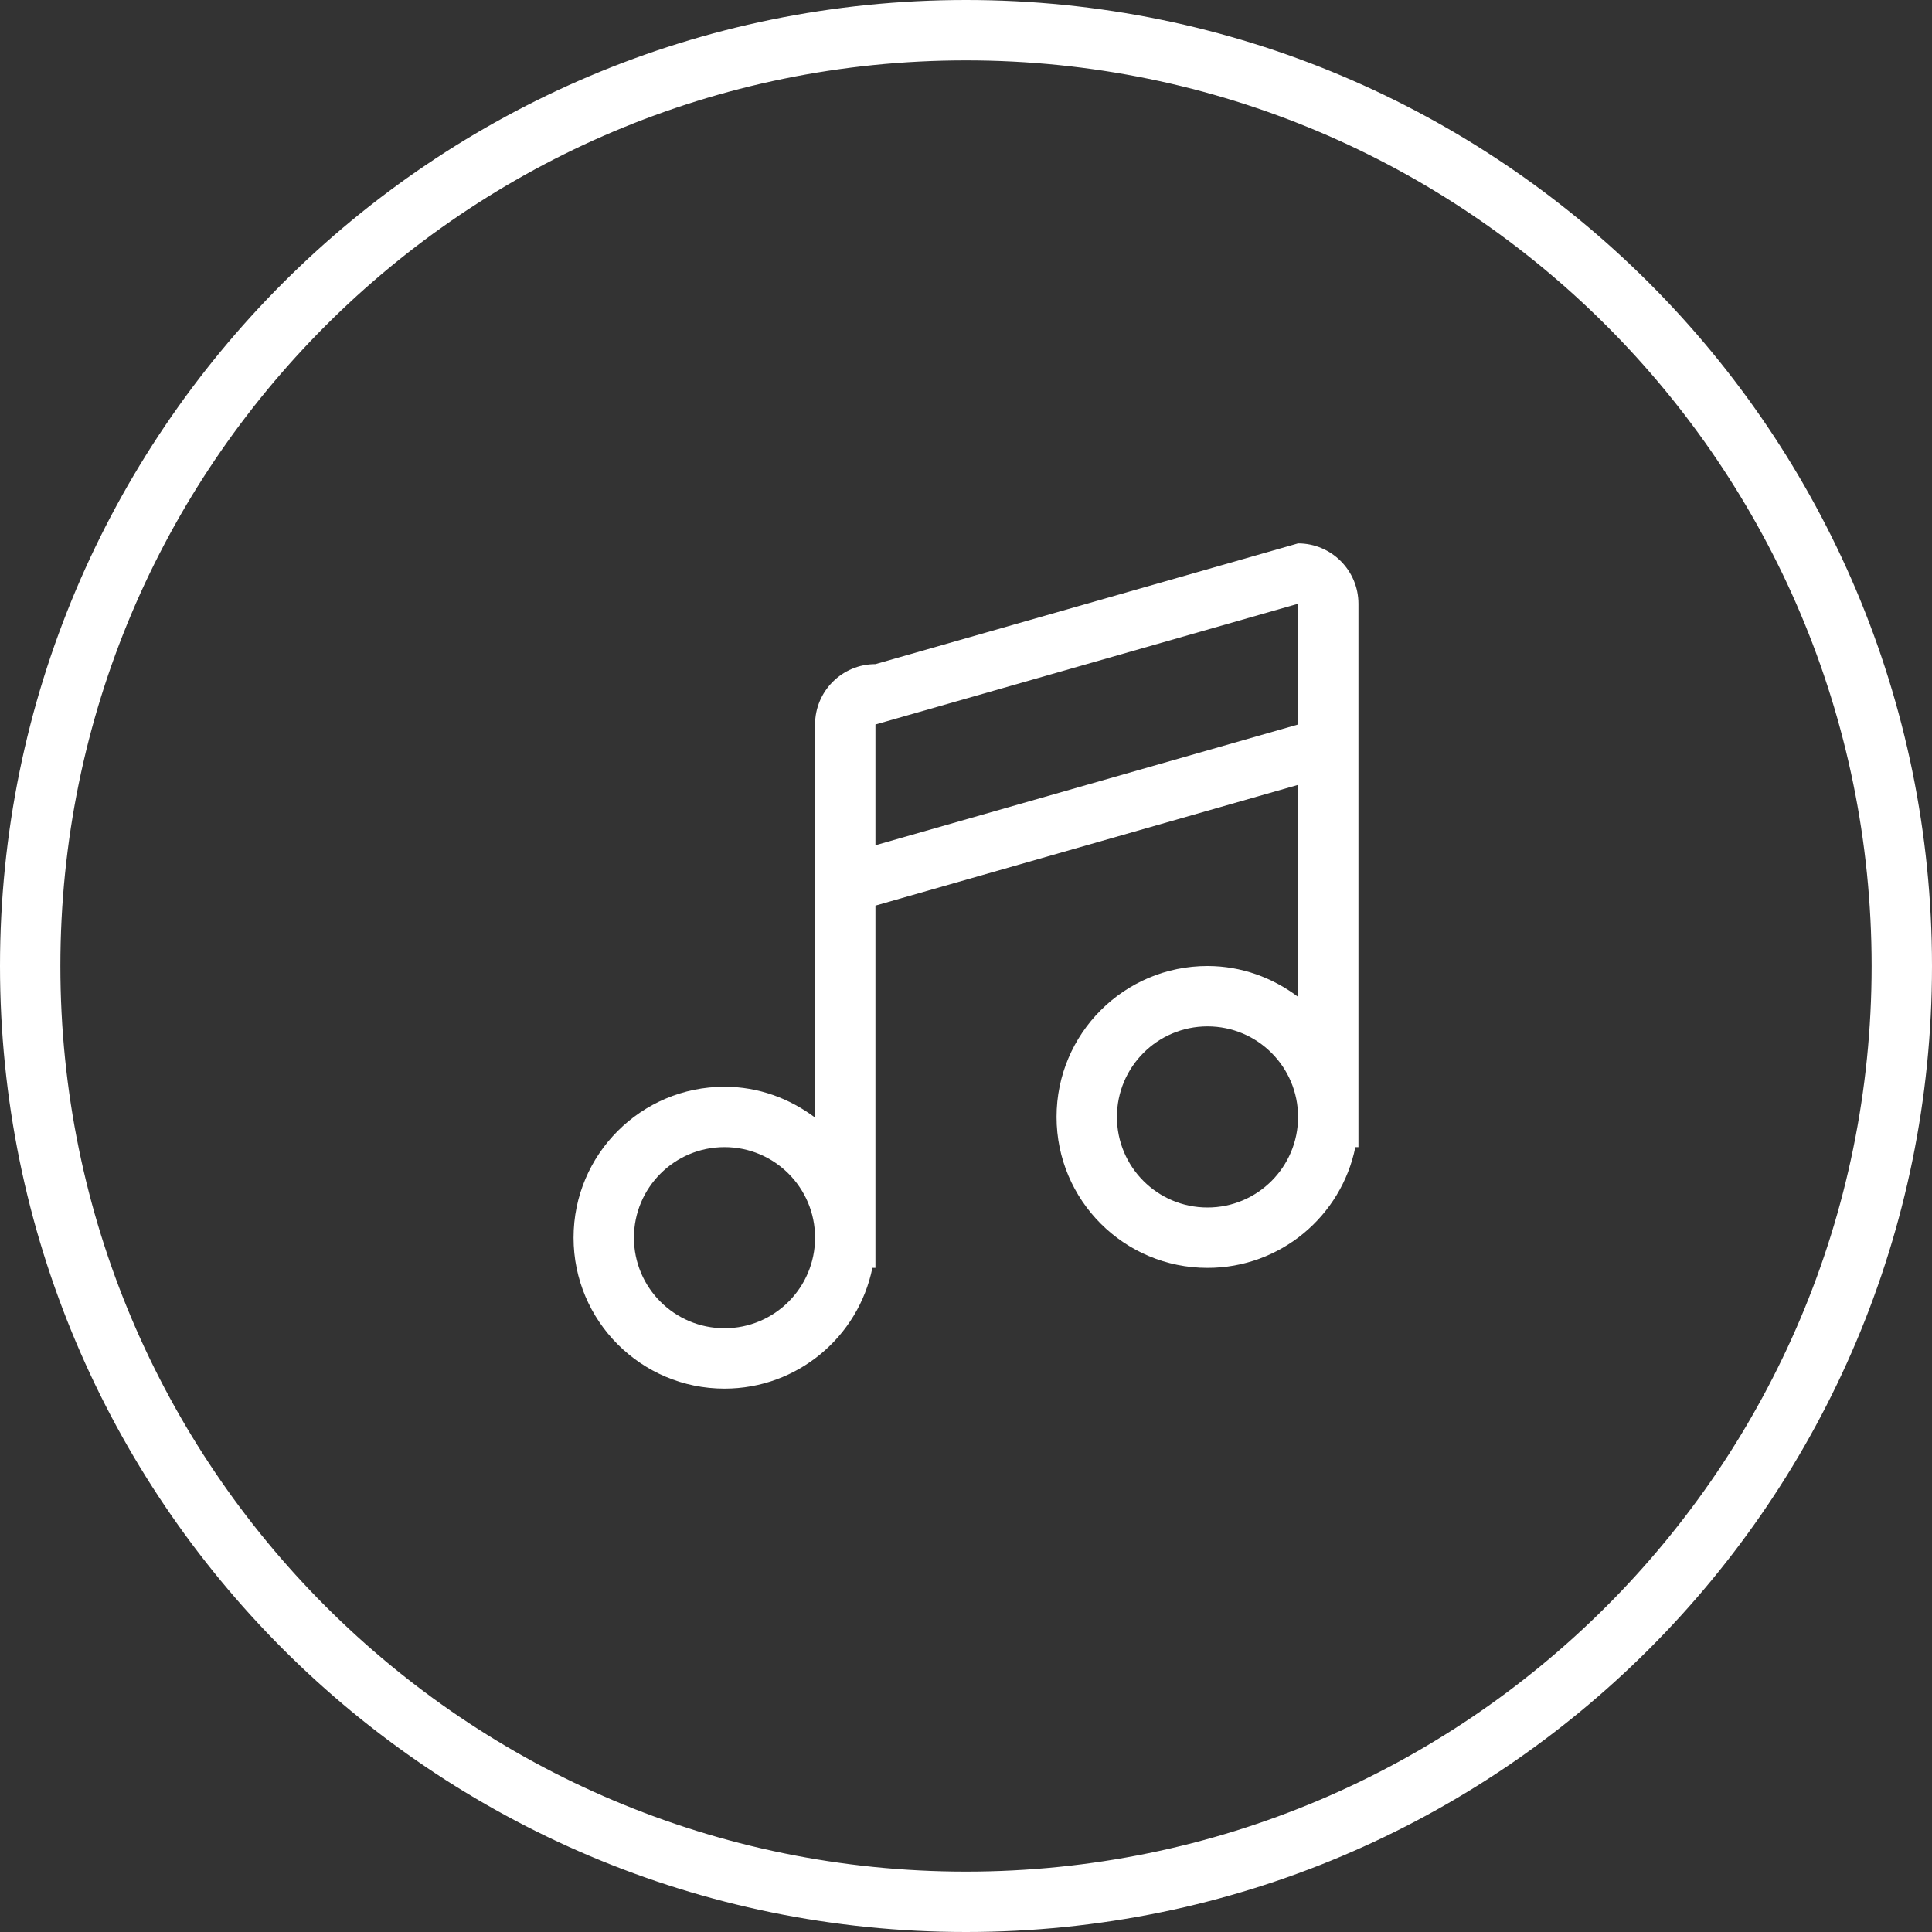 <?xml version="1.0" encoding="UTF-8" standalone="no"?>
<!-- Generator: Adobe Illustrator 16.0.0, SVG Export Plug-In . SVG Version: 6.00 Build 0)  -->

<svg
   xmlns:dc="http://purl.org/dc/elements/1.1/"
   xmlns:cc="http://creativecommons.org/ns#"
   xmlns:rdf="http://www.w3.org/1999/02/22-rdf-syntax-ns#"
   xmlns:svg="http://www.w3.org/2000/svg"
   xmlns="http://www.w3.org/2000/svg"
   xmlns:sodipodi="http://sodipodi.sourceforge.net/DTD/sodipodi-0.dtd"
   xmlns:inkscape="http://www.inkscape.org/namespaces/inkscape"
   version="1.1"
   id="Capa_1"
   x="0px"
   y="0px"
   width="64px"
   height="64px"
   viewBox="0 0 64 64"
   style="enable-background:new 0 0 64 64;"
   xml:space="preserve"
   inkscape:version="0.91 r13725"
   sodipodi:docname="white-musical-note-symbol-in-circular-button-outlined-symbol.svg"
   inkscape:export-filename="C:\Users\david\Dropbox\00_ComputerSync\Documents\git-repositories\PiScore\gui\white-50px-musical-note-symbol-in-circular-button-outlined-symbol.png"
   inkscape:export-xdpi="70.309998"
   inkscape:export-ydpi="70.309998"><rect x="0" y="0" width="64" height="64" fill="#333333" stroke="none"/><defs
     id="defs49" /><sodipodi:namedview
     pagecolor="#ffffff"
     bordercolor="#666666"
     borderopacity="1"
     objecttolerance="10"
     gridtolerance="10"
     guidetolerance="10"
     inkscape:pageopacity="0"
     inkscape:pageshadow="2"
     inkscape:window-width="1600"
     inkscape:window-height="837"
     id="namedview47"
     showgrid="false"
     inkscape:zoom="3.6875"
     inkscape:cx="-8.5423729"
     inkscape:cy="32"
     inkscape:window-x="-8"
     inkscape:window-y="-8"
     inkscape:window-maximized="1"
     inkscape:current-layer="Capa_1" /><g
     id="g3"
     style="fill:#ffffff"><g
       id="g5"
       style="fill:#ffffff"><g
         id="circle_16_"
         style="fill:#ffffff"><g
           id="g8"
           style="fill:#ffffff"><path
             d="M32,0C14.327,0,0,14.327,0,32s14.327,32,32,32s32-14.327,32-32S49.673,0,32,0z M32,62C15.432,62,2,48.568,2,32      C2,15.432,15.432,2,32,2c16.568,0,30,13.432,30,30C62,48.568,48.568,62,32,62z"
             id="path10"
             style="fill:#ffffff" /></g></g><g
         id="music"
         style="fill:#ffffff"><g
           id="g13"
           style="fill:#ffffff"><path
             d="M43,18l-14,4c-1.104,0-2,0.896-2,2v13.021C26.162,36.391,25.131,36,24,36c-2.762,0-5,2.238-5,5s2.238,5,5,5      c2.419,0,4.436-1.718,4.899-4H29V30l14-4v7.021C42.162,32.391,41.131,32,40,32c-2.762,0-5,2.238-5,5s2.238,5,5,5      c2.419,0,4.436-1.718,4.898-4H45V20C45,18.896,44.104,18,43,18z M24,44c-1.657,0-3-1.343-3-3s1.343-3,3-3s3,1.343,3,3      S25.657,44,24,44z M40,40c-1.657,0-3-1.343-3-3s1.343-3,3-3s3,1.343,3,3S41.657,40,40,40z M43,24l-14,4v-4l14-4V24z"
             id="path15"
             style="fill:#ffffff" /></g></g></g></g><g
     id="g17"
     style="fill:#ffffff" /><g
     id="g19"
     style="fill:#ffffff" /><g
     id="g21"
     style="fill:#ffffff" /><g
     id="g23"
     style="fill:#ffffff" /><g
     id="g25"
     style="fill:#ffffff" /><g
     id="g27"
     style="fill:#ffffff" /><g
     id="g29"
     style="fill:#ffffff" /><g
     id="g31"
     style="fill:#ffffff" /><g
     id="g33"
     style="fill:#ffffff" /><g
     id="g35"
     style="fill:#ffffff" /><g
     id="g37"
     style="fill:#ffffff" /><g
     id="g39"
     style="fill:#ffffff" /><g
     id="g41"
     style="fill:#ffffff" /><g
     id="g43"
     style="fill:#ffffff" /><g
     id="g45"
     style="fill:#ffffff" /></svg>